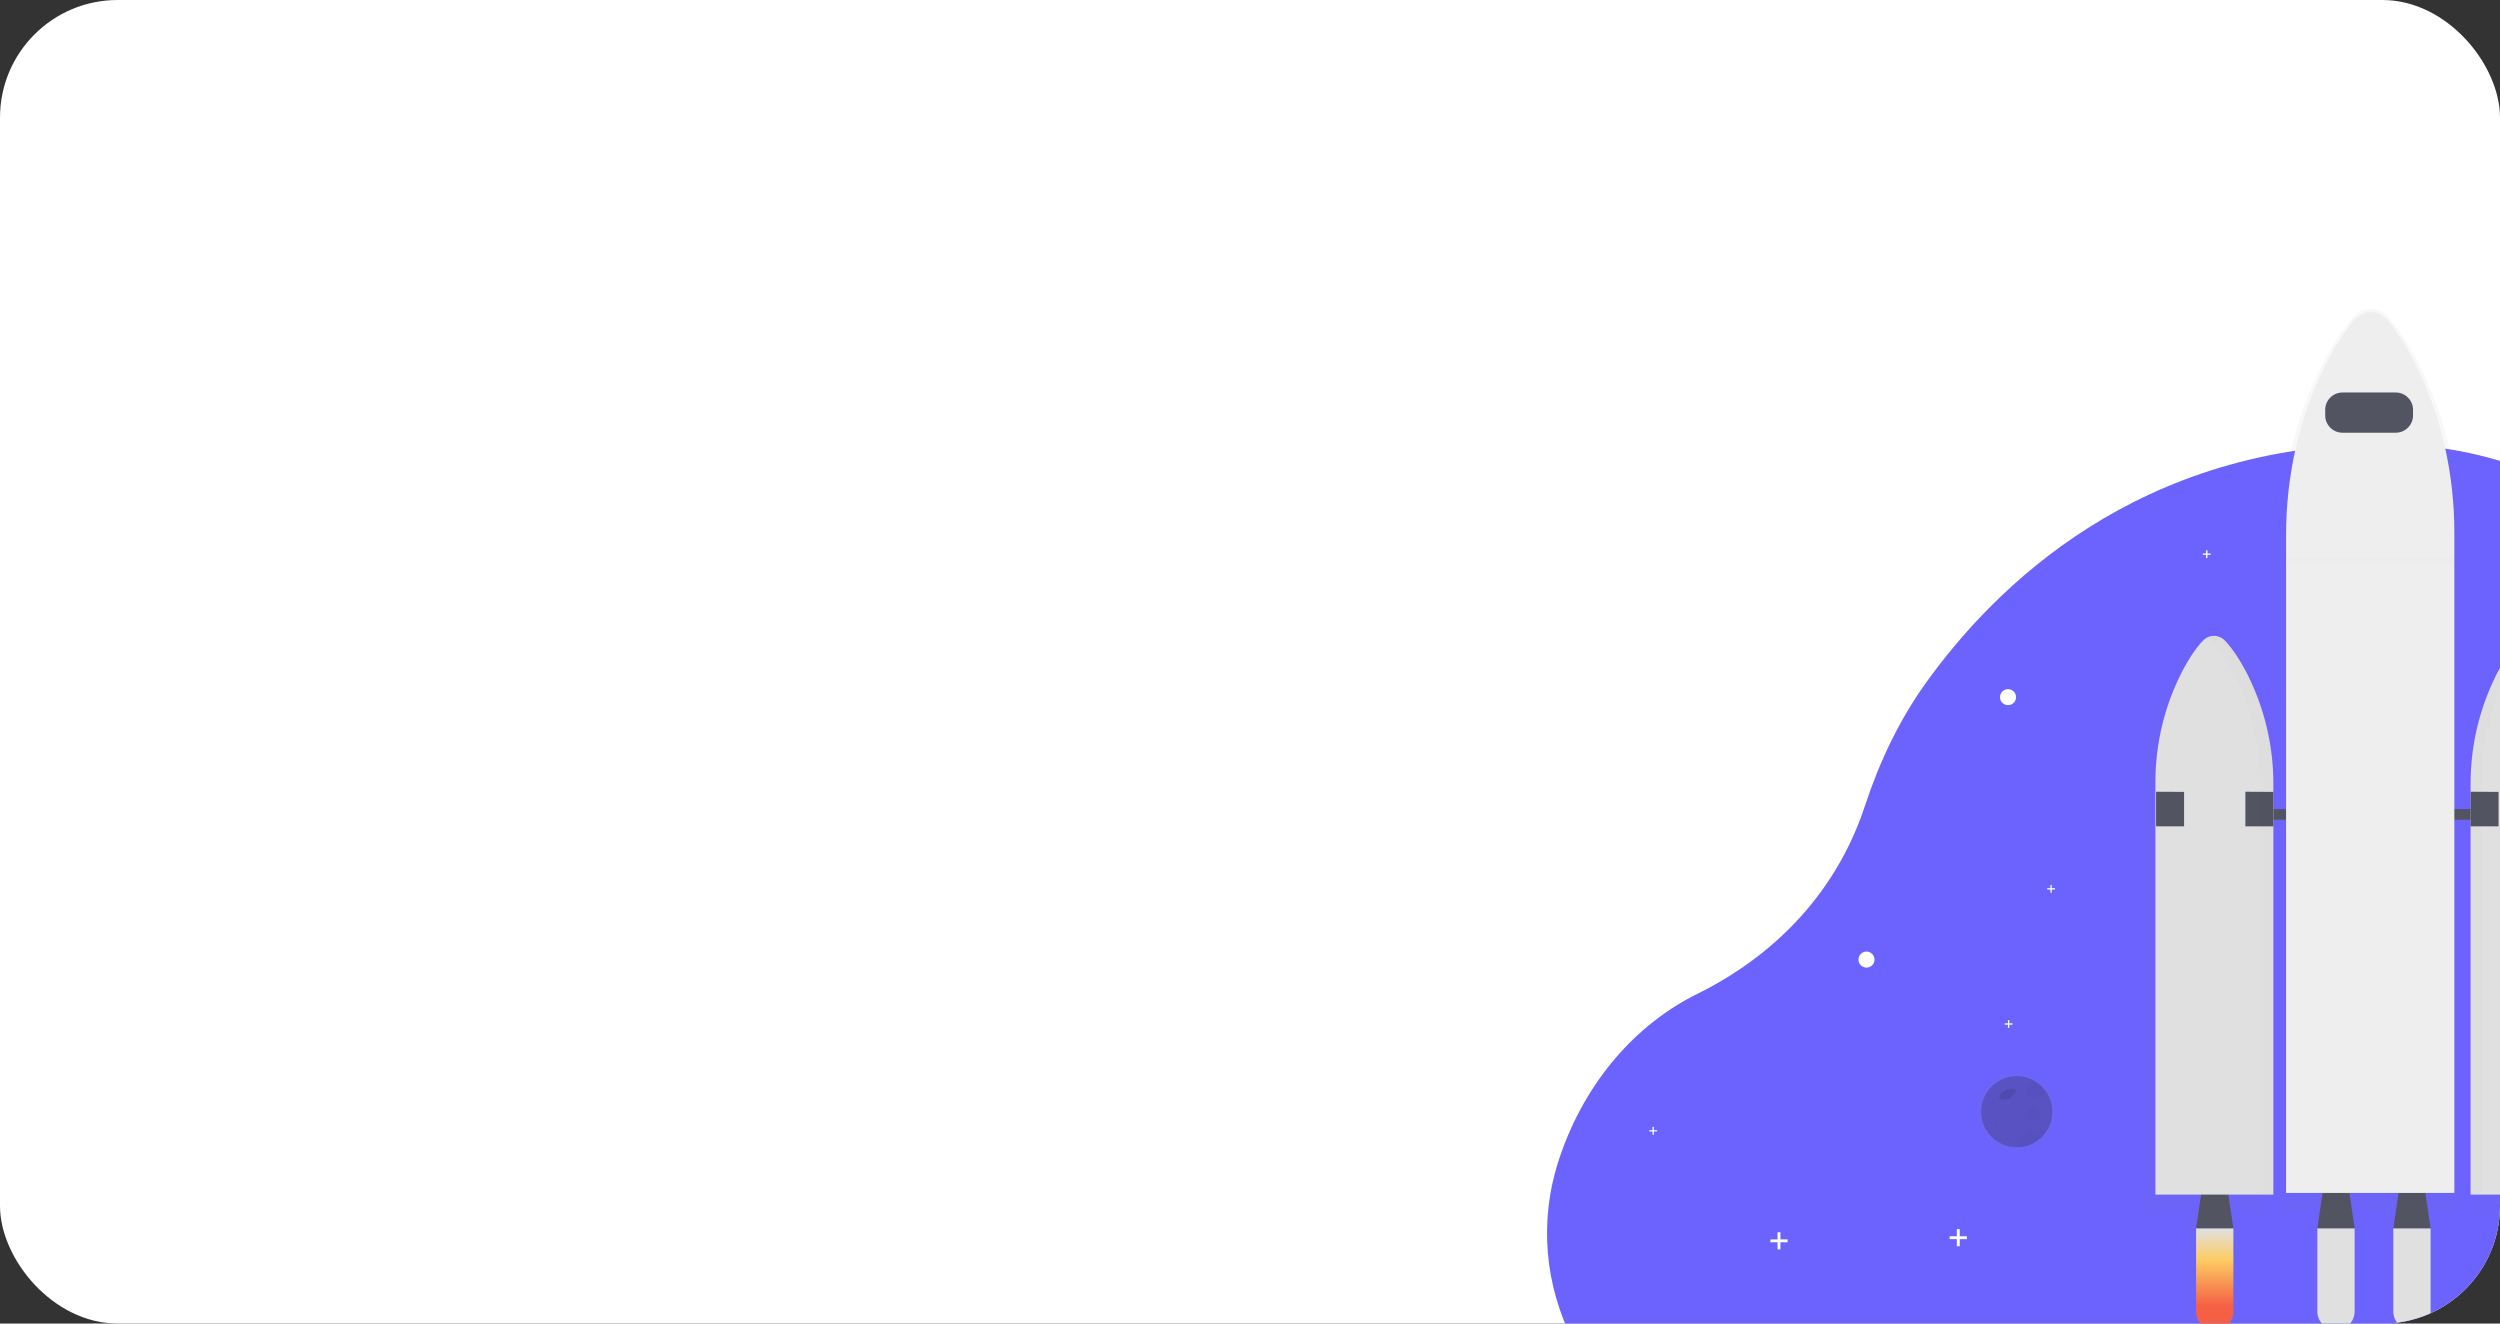 <svg width="850" height="450" viewBox="0 0 850 450" fill="none" xmlns="http://www.w3.org/2000/svg">
<rect x="0" y="0" width="850" height="450" fill="#333333" stroke="none"/>
<g clip-path="url(#clip0_801_2)">
<rect width="850" height="450" rx="40" fill="white"/>
<g clip-path="url(#clip1_801_2)">
<path d="M1055.9 483.444C1050.97 483.868 1046.01 483.801 1041.09 483.246C987.022 477.273 913.392 478.972 853.37 516.129C770.36 567.509 640.269 523.524 582.883 499.594C539.036 481.317 516.274 436.552 529.946 394.533C530.139 393.94 530.337 393.347 530.545 392.754C539.149 367.783 556.131 348.24 577.162 337.881C595.492 328.852 622.254 309.998 634.163 273.771C639.082 258.812 645.83 244.739 654.594 232.473C678.063 199.622 727.193 150.7 811.689 151.005C826.503 151.076 841.207 153.563 855.22 158.367C886.089 168.875 913.969 190.24 935.23 219.859C948.795 238.75 969.125 256.311 998.23 257.743C1038.62 259.741 1077.17 278.531 1106.09 311.97C1106.92 312.931 1107.75 313.898 1108.57 314.876C1160.06 376.16 1124.29 477.471 1055.9 483.444Z" fill="#6C63FF"/>
<path d="M634.606 328.981C636.113 328.981 637.333 327.761 637.333 326.256C637.333 324.751 636.113 323.531 634.606 323.531C633.1 323.531 631.879 324.751 631.879 326.256C631.879 327.761 633.1 328.981 634.606 328.981Z" fill="white"/>
<path d="M682.731 239.76C684.237 239.76 685.458 238.54 685.458 237.035C685.458 235.531 684.237 234.311 682.731 234.311C681.225 234.311 680.004 235.531 680.004 237.035C680.004 238.54 681.225 239.76 682.731 239.76Z" fill="white"/>
<path d="M607.78 421.39H605.352V418.965H604.363V421.39H601.935V422.379H604.363V424.799H605.352V422.379H607.78V421.39Z" fill="white"/>
<path d="M668.737 420.322H666.31V417.896H665.32V420.322H662.893V421.31H665.32V423.73H666.31V421.31H668.737V420.322Z" fill="white"/>
<path d="M563.414 384.26H562.307V383.154H561.858V384.26H560.751V384.709H561.858V385.814H562.307V384.709H563.414V384.26Z" fill="white"/>
<path d="M751.635 188.189H750.528V187.083H750.079V188.189H748.972V188.637H750.079V189.743H750.528V188.637H751.635V188.189Z" fill="white"/>
<path d="M684.26 347.93H683.153V346.825H682.704V347.93H681.597V348.379H682.704V349.485H683.153V348.379H684.26V347.93Z" fill="white"/>
<path d="M698.698 301.985H697.591V300.879H697.142V301.985H696.035V302.433H697.142V303.539H697.591V302.433H698.698V301.985Z" fill="white"/>
<g opacity="0.7">
<path opacity="0.7" d="M884.244 269.032C884.288 255.642 881.077 242.442 874.887 230.566C871.951 224.988 869.272 221.526 867.208 219.394C866.42 218.562 865.39 217.998 864.264 217.782C863.138 217.565 861.972 217.707 860.931 218.187C860.098 218.482 859.346 218.967 858.733 219.603C855.947 222.488 853.429 226.302 851.247 230.357C844.738 242.516 841.362 256.103 841.424 269.892V278.162H836.114V181.991C836.114 161.839 831.601 141.96 822.746 124.329C818.554 115.974 814.726 110.781 811.79 107.591C811.077 106.779 810.2 106.129 809.215 105.684C808.231 105.238 807.163 105.007 806.082 105.007C805.001 105.007 803.933 105.238 802.949 105.684C801.964 106.129 801.087 106.779 800.374 107.591C796.396 111.913 792.802 117.63 789.68 123.704C780.381 141.719 775.659 162.17 775.659 182.91V278.125H771.071V269.454C771.13 255.674 767.754 242.097 761.249 229.946C759.051 225.891 756.532 222.076 753.763 219.191C752.958 218.338 751.901 217.764 750.746 217.554C749.591 217.345 748.4 217.51 747.346 218.027L747.539 218.128C746.867 218.427 746.259 218.851 745.747 219.378C743.689 221.515 741.01 224.972 738.074 230.55C731.884 242.426 728.672 255.626 728.717 269.016V412.73H745.1L743.293 424.542V459.873H756.693V424.542L754.902 412.725H771.05V281.833H775.638V412.158H788.722L786.846 424.542V459.873H800.246V424.542L798.369 412.142H816.014L814.127 424.542V459.873H827.527V424.542L825.65 412.142H836.098V281.849H841.408V412.938H845.713V412.741H859.947L858.161 424.542V459.873H871.561V424.542L869.769 412.725H884.244V269.032Z" fill="url(#paint0_linear_801_2)"/>
</g>
<path d="M759.35 417.672H746.662L748.929 402.28H757.083L759.35 417.672Z" fill="#535461"/>
<g opacity="0.1">
<path opacity="0.1" d="M748.298 408.392H757.714L757.083 404.091H748.929L748.298 408.392Z" fill="black"/>
</g>
<path d="M800.577 417.672H787.894L790.155 402.28H798.315L800.577 417.672Z" fill="#535461"/>
<g opacity="0.1">
<path opacity="0.1" d="M789.524 408.392H798.946L798.315 404.091H790.155L789.524 408.392Z" fill="black"/>
</g>
<path d="M826.404 417.672H813.72L815.982 402.28H824.137L826.404 417.672Z" fill="#535461"/>
<g opacity="0.1">
<path opacity="0.1" d="M815.352 408.392H824.773L824.137 404.091H815.983L815.352 408.392Z" fill="black"/>
</g>
<path d="M849.964 275.08H759.351V278.702H849.964V275.08Z" fill="#535461"/>
<path d="M863.968 217.872C863.489 217.343 862.905 216.921 862.253 216.632C861.601 216.343 860.895 216.194 860.182 216.194C859.469 216.194 858.763 216.343 858.111 216.632C857.459 216.921 856.875 217.343 856.396 217.872C853.76 220.682 851.375 224.395 849.295 228.343C843.125 240.224 839.934 253.424 839.996 266.809V406.164H880.1V266.222C880.15 253.207 877.114 240.366 871.24 228.749C868.454 223.321 865.92 219.923 863.968 217.872Z" fill="#E0E0E0"/>
<path d="M748.966 217.872C749.445 217.343 750.029 216.921 750.681 216.632C751.333 216.343 752.039 216.194 752.752 216.194C753.465 216.194 754.171 216.343 754.823 216.632C755.475 216.921 756.059 217.343 756.538 217.872C759.179 220.682 761.559 224.395 763.644 228.343C769.812 240.225 773.003 253.425 772.943 266.809V406.164H732.839V266.222C732.789 253.207 735.825 240.366 741.699 228.749C744.48 223.321 747.015 219.923 748.966 217.872Z" fill="#E0E0E0"/>
<path d="M733.069 269.192L742.587 269.24V280.962H733.069V269.192Z" fill="#535461"/>
<path d="M763.425 269.192L772.943 269.24V280.962H763.425V269.192Z" fill="#535461"/>
<path d="M839.997 269.192L849.509 269.24V280.962H839.997V269.192Z" fill="#535461"/>
<g opacity="0.1">
<path opacity="0.1" d="M763.644 228.162C761.559 224.213 759.179 220.5 756.538 217.69C755.792 216.864 754.795 216.305 753.701 216.099C752.606 215.894 751.475 216.053 750.479 216.552C751.053 216.838 751.571 217.223 752.009 217.69C754.645 220.5 757.03 224.213 759.11 228.162C765.28 240.042 768.471 253.243 768.409 266.628V405.972H772.943V266.633C773.004 253.247 769.813 240.045 763.644 228.162V228.162Z" fill="black"/>
</g>
<g opacity="0.1">
<path opacity="0.1" d="M852.921 228.546C855.001 224.598 857.386 220.885 860.022 218.075C860.515 217.543 861.112 217.117 861.776 216.825C860.796 216.396 859.706 216.286 858.66 216.511C857.614 216.735 856.665 217.282 855.947 218.075C853.306 220.885 850.921 224.598 848.841 228.546C842.673 240.428 839.482 253.628 839.542 267.012V406.378H843.622V267.023C843.558 253.634 846.749 240.43 852.921 228.546V228.546Z" fill="black"/>
</g>
<path d="M753.18 452.078H752.832C751.196 452.078 749.626 451.428 748.469 450.272C747.312 449.116 746.662 447.548 746.662 445.913V417.672H759.35V445.913C759.35 447.548 758.7 449.116 757.543 450.272C756.386 451.428 754.816 452.078 753.18 452.078Z" fill="url(#paint1_linear_801_2)"/>
<path d="M794.412 452.078H794.059C792.423 452.076 790.855 451.426 789.699 450.27C788.543 449.114 787.894 447.547 787.894 445.913V417.672H800.577V445.913C800.577 447.547 799.928 449.114 798.772 450.27C797.616 451.426 796.047 452.076 794.412 452.078Z" fill="url(#paint2_linear_801_2)"/>
<path d="M820.233 452.078H819.875C818.241 452.074 816.676 451.422 815.522 450.266C814.368 449.111 813.72 447.545 813.72 445.913V417.672H826.404V445.913C826.404 447.548 825.754 449.116 824.597 450.272C823.439 451.428 821.87 452.078 820.233 452.078Z" fill="url(#paint3_linear_801_2)"/>
<path d="M811.501 108.606C810.839 107.819 810.012 107.185 809.078 106.751C808.145 106.317 807.128 106.091 806.098 106.091C805.068 106.091 804.051 106.317 803.118 106.751C802.184 107.185 801.357 107.819 800.695 108.606C796.952 112.816 793.53 118.378 790.535 124.297C781.734 141.842 777.263 161.759 777.263 181.954V405.598H834.478V181.056C834.478 161.433 830.2 142.056 821.837 124.906C817.907 116.77 814.287 111.71 811.501 108.606Z" fill="#EEEEEE"/>
<path d="M814.549 133.449H796.454C793.206 133.449 790.573 136.08 790.573 139.326V141.244C790.573 144.489 793.206 147.121 796.454 147.121H814.549C817.798 147.121 820.431 144.489 820.431 141.244V139.326C820.431 136.08 817.798 133.449 814.549 133.449Z" fill="#535461"/>
<g opacity="0.1">
<path opacity="0.1" d="M834.206 189.599H777.574V191.795H834.206V189.599Z" fill="black"/>
</g>
<path d="M695.912 370.3C694.876 368.932 693.578 367.784 692.094 366.923V366.923C690.39 365.924 688.478 365.332 686.508 365.193C684.537 365.053 682.561 365.37 680.733 366.118C678.905 366.867 677.275 368.027 675.969 369.508C674.663 370.989 673.718 372.752 673.205 374.658C672.693 376.564 672.628 378.563 673.016 380.498C673.404 382.434 674.233 384.254 675.44 385.816C676.647 387.379 678.199 388.642 679.975 389.507C681.75 390.372 683.702 390.816 685.677 390.804C685.95 390.804 686.212 390.804 686.49 390.778C688.794 390.623 691.013 389.849 692.914 388.54C694.815 387.23 696.327 385.432 697.291 383.335C698.254 381.238 698.634 378.921 698.389 376.626C698.145 374.332 697.285 372.147 695.901 370.3H695.912Z" fill="url(#paint4_linear_801_2)"/>
<path opacity="0.2" d="M697.794 378.009C697.793 381.084 696.62 384.044 694.513 386.286C692.407 388.528 689.524 389.883 686.452 390.078C686.201 390.078 685.918 390.078 685.688 390.078C683.831 390.077 681.999 389.65 680.334 388.829C678.669 388.009 677.216 386.816 676.086 385.344C674.955 383.873 674.179 382.161 673.817 380.341C673.455 378.522 673.517 376.644 673.997 374.852C674.478 373.06 675.364 371.403 676.588 370.008C677.812 368.613 679.341 367.518 681.056 366.808C682.771 366.098 684.627 365.792 686.48 365.912C688.333 366.033 690.133 366.578 691.741 367.506V367.506C693.145 368.322 694.371 369.412 695.345 370.711C696.939 372.81 697.799 375.374 697.794 378.009V378.009Z" fill="black"/>
<path opacity="0.1" d="M682.704 370.337C682.079 370.603 681.476 370.919 680.902 371.283C680.52 371.496 680.189 371.792 679.934 372.148C679.816 372.332 679.752 372.546 679.752 372.765C679.752 372.984 679.816 373.198 679.934 373.382C680.112 373.557 680.325 373.692 680.56 373.777C680.794 373.862 681.044 373.895 681.293 373.874C681.818 373.942 682.352 373.889 682.854 373.719C683.194 373.551 683.503 373.327 683.768 373.056L684.806 372.116C685.169 371.785 685.565 371.336 685.405 370.877C685.323 370.708 685.198 370.565 685.043 370.46C684.889 370.355 684.709 370.292 684.522 370.278C683.627 370.103 682.699 370.267 681.918 370.738" fill="black"/>
<g opacity="0.1">
<path opacity="0.1" d="M678.357 383.416C678.708 383.416 678.993 383.131 678.993 382.78C678.993 382.429 678.708 382.144 678.357 382.144C678.005 382.144 677.72 382.429 677.72 382.78C677.72 383.131 678.005 383.416 678.357 383.416Z" fill="black"/>
</g>
<g opacity="0.1">
<path opacity="0.1" d="M691.313 381.086C692.604 381.086 693.65 380.041 693.65 378.752C693.65 377.462 692.604 376.417 691.313 376.417C690.022 376.417 688.976 377.462 688.976 378.752C688.976 380.041 690.022 381.086 691.313 381.086Z" fill="black"/>
</g>
<g opacity="0.1">
<path opacity="0.1" d="M695.35 370.722C695.345 371.338 695.163 371.939 694.825 372.454C694.487 372.969 694.008 373.376 693.445 373.626C692.882 373.876 692.258 373.959 691.649 373.864C691.04 373.769 690.471 373.502 690.011 373.092C689.55 372.683 689.217 372.15 689.052 371.557C688.886 370.964 688.895 370.336 689.078 369.747C689.26 369.159 689.609 368.636 690.081 368.24C690.553 367.845 691.129 367.593 691.741 367.516C693.147 368.332 694.375 369.422 695.35 370.722V370.722Z" fill="black"/>
</g>
<g opacity="0.1">
<path opacity="0.1" d="M695.585 384.97C694.544 386.451 693.182 387.68 691.601 388.564C690.02 389.448 688.261 389.965 686.452 390.078C686.452 389.912 686.452 389.741 686.452 389.544C686.453 388.482 686.749 387.442 687.307 386.538C687.865 385.635 688.663 384.904 689.612 384.427C690.561 383.95 691.624 383.746 692.683 383.837C693.741 383.928 694.753 384.311 695.607 384.944L695.585 384.97Z" fill="black"/>
</g>
</g>
</g>
<defs>
<linearGradient id="paint0_linear_801_2" x1="87347.3" y1="251051" x2="87347.3" y2="15325.2" gradientUnits="userSpaceOnUse">
<stop stop-color="#808080" stop-opacity="0.25"/>
<stop offset="0.54" stop-color="#808080" stop-opacity="0.12"/>
<stop offset="1" stop-color="#808080" stop-opacity="0.1"/>
</linearGradient>
<linearGradient id="paint1_linear_801_2" x1="753.009" y1="417.672" x2="753.009" y2="452.078" gradientUnits="userSpaceOnUse">
<stop stop-color="#E0E0E0"/>
<stop offset="0.31" stop-color="#FCCC63"/>
<stop offset="0.77" stop-color="#F55F44"/>
</linearGradient>
<linearGradient id="paint2_linear_801_2" x1="7561.5" y1="22029.4" x2="7561.5" y2="24245.1" gradientUnits="userSpaceOnUse">
<stop stop-color="#E0E0E0"/>
<stop offset="0.31" stop-color="#FCCC63"/>
<stop offset="0.77" stop-color="#F55F44"/>
</linearGradient>
<linearGradient id="paint3_linear_801_2" x1="8199.96" y1="22029.4" x2="8199.96" y2="24245.1" gradientUnits="userSpaceOnUse">
<stop stop-color="#E0E0E0"/>
<stop offset="0.31" stop-color="#FCCC63"/>
<stop offset="0.77" stop-color="#F55F44"/>
</linearGradient>
<linearGradient id="paint4_linear_801_2" x1="9178.98" y1="15183.6" x2="9178.98" y2="13955" gradientUnits="userSpaceOnUse">
<stop stop-color="#808080" stop-opacity="0.25"/>
<stop offset="0.54" stop-color="#808080" stop-opacity="0.12"/>
<stop offset="1" stop-color="#808080" stop-opacity="0.1"/>
</linearGradient>
<clipPath id="clip0_801_2">
<rect width="850" height="450" rx="40" fill="white"/>
</clipPath>
<clipPath id="clip1_801_2">
<rect width="607" height="435" fill="white" transform="translate(526 105)"/>
</clipPath>
</defs>
</svg>
